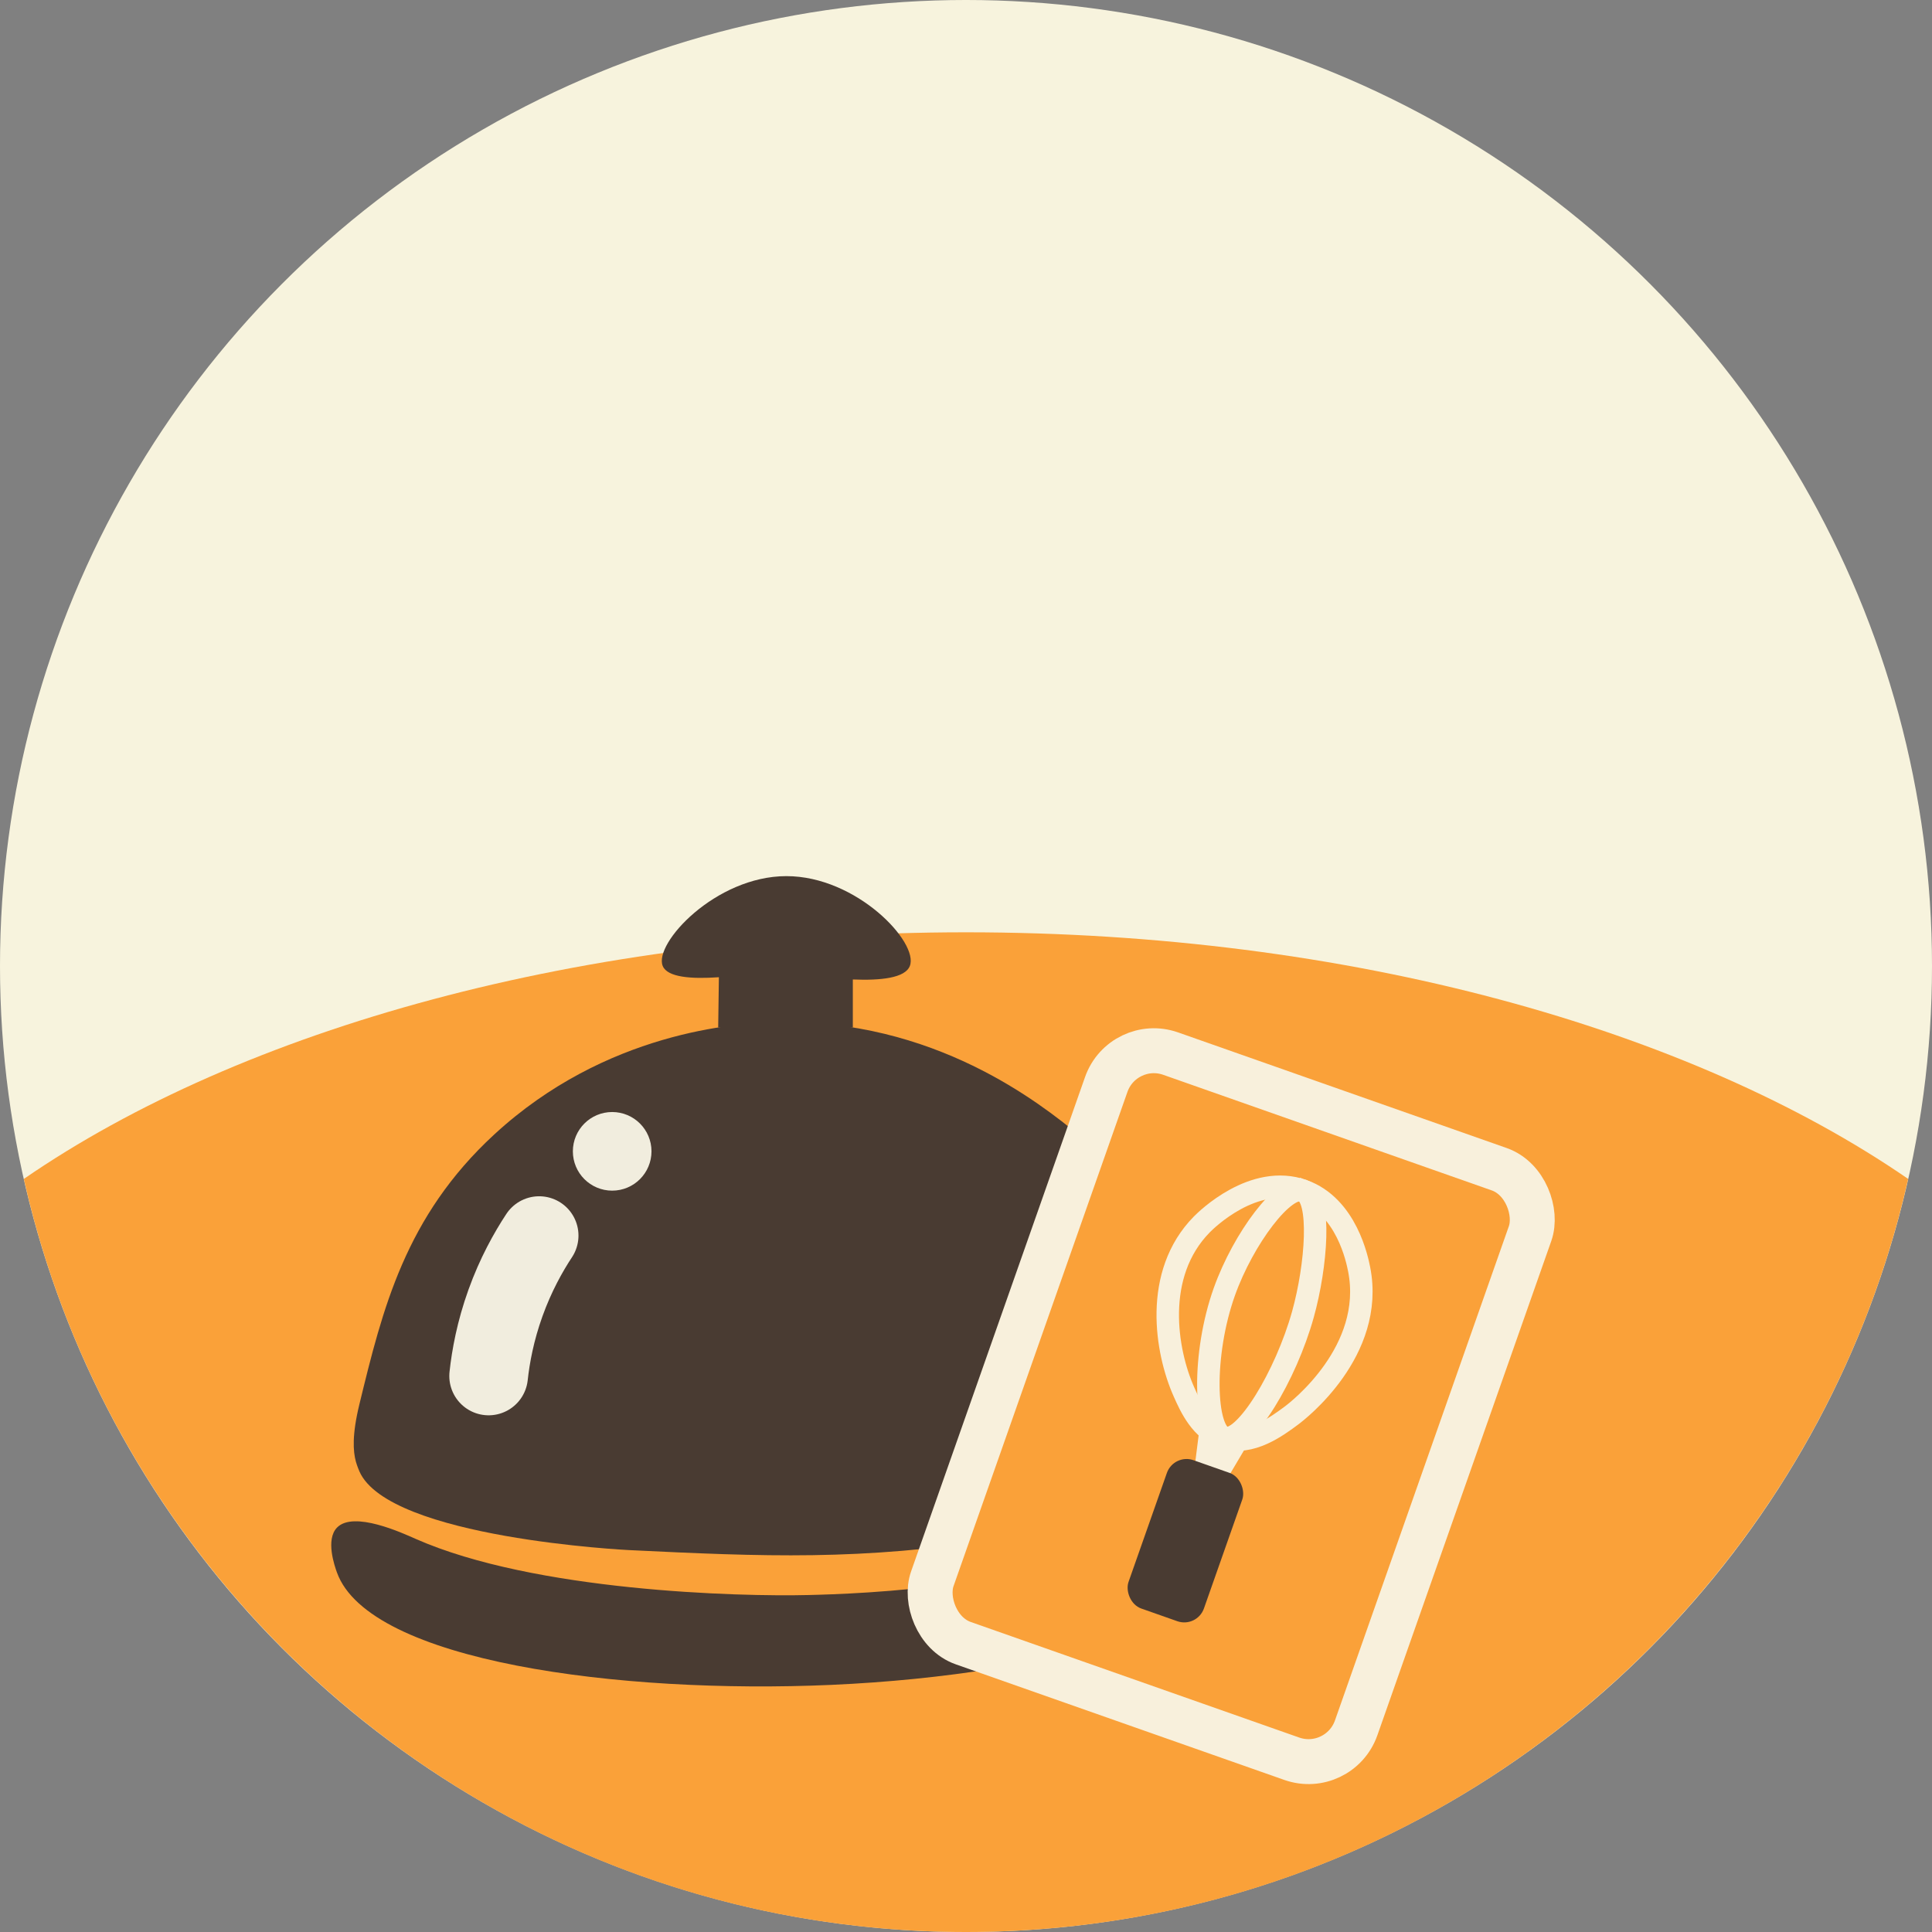 <?xml version="1.0" encoding="UTF-8"?>
<svg id="food-circle" xmlns="http://www.w3.org/2000/svg" version="1.1" viewBox="0 0 172 172">
  <rect x="0" y="0" width="172" height="172" fill="#808080" stroke="none"/>
  <defs>
    <style>
      .cls-1 {
        fill: #493b32;
      }

      .cls-1, .cls-2, .cls-3 {
        stroke-width: 0px;
      }

      .cls-4 {
        stroke-width: 2px;
      }

      .cls-4, .cls-5, .cls-6, .cls-7 {
        stroke-miterlimit: 10;
      }

      .cls-4, .cls-6 {
        stroke: #f8f0dc;
      }

      .cls-4, .cls-7 {
        fill: none;
      }

      .cls-5 {
        fill: #f1edde;
        stroke-width: 3px;
      }

      .cls-5, .cls-7 {
        stroke: #f1edde;
        stroke-linecap: round;
      }

      .cls-2 {
        fill: #f7f3dd;
      }

      .cls-3, .cls-6 {
        fill: #faa139;
      }

      .cls-6 {
        stroke-width: 4px;
      }

      .cls-7 {
        stroke-width: 7px;
      }
    </style>
  </defs>
  <g>
    <circle class="cls-2" cx="86" cy="86" r="86"/>
    <path class="cls-3" d="M86,83c-34.132,0-64.491,8.601-83.878,21.956,8.636,38.372,42.898,67.044,83.878,67.044s75.242-28.672,83.878-67.044c-19.387-13.355-49.746-21.956-83.878-21.956Z"/>
    <path class="cls-1" d="M32,131c-.188-.427-.316-.871-.316-.871-.253-.932-.354-2.379.316-5.129,2.063-8.463,4.067-16.688,12-24,9.944-9.165,21.602-9.916,25-10,14.204-.352,23.699,7.329,27,10,1.331,1.077,11.491,9.509,14,22,.475,2.362.442,3.704,0,5-.735,2.156-3.277,6.188-21,9-12.315,1.954-21.014,1.583-33,1-0,0-21.372-1.04-24-7Z"/>
    <path class="cls-1" d="M30,140c2.867,7.917,25.135,10.836,44,10,20.233-.897,37.672-6.162,40-13,.218-.641,1.024-3.007,0-4-1.58-1.532-6.494,1.203-8,2-12.106,6.41-29.883,6.898-34,7-6.253.155-24.416-.331-35-5-1.171-.517-5.525-2.529-7-1-1.031,1.069-.214,3.41,0,4Z"/>
    <path class="cls-1" d="M75.925,91.473v-4.274c2.467.101,4.652-.122,5.075-1.2.821-2.089-4.736-8.007-11-8-6.3.007-11.824,6.004-11,8,.418,1.014,2.547,1.171,5,1-.021,1.491-.041,2.982-.062,4.473"/>
  </g>
  <rect class="cls-6" x="89.61" y="97.368" width="40" height="55.638" rx="4.494" ry="4.494" transform="translate(47.765 -29.284) rotate(19.385)"/>
  <g>
    <path class="cls-4" d="M116,106c3.889,1.385,4.838,6.181,5,7,1.441,7.286-5.472,12.606-6,13-1.305.972-3.642,2.714-6,2-2.063-.624-3.023-2.791-3.613-4.123-1.576-3.557-2.756-10.437,1.613-14.877.384-.39,4.611-4.563,9-3Z"/>
    <path class="cls-4" d="M109,115c1.694-4.751,5.341-9.591,7-9,1.675.597,1.198,6.689,0,11-1.521,5.473-5.163,11.521-7,11-1.809-.513-1.986-7.429,0-13Z"/>
    <polyline class="cls-4" points="109 127 108.236 129.674 107 134"/>
    <polyline class="cls-4" points="110.718 127.213 107 133.484 107.922 126.172"/>
    <rect class="cls-1" x="101.975" y="130.164" width="7.117" height="14" rx="1.857" ry="1.857" transform="translate(51.509 -27.252) rotate(19.385)"/>
  </g>
  <path class="cls-7" d="M48,110c-.969,1.472-2.094,3.479-3,6-.9,2.505-1.31,4.755-1.5,6.5"/>
  <circle class="cls-5" cx="54.5" cy="102.5" r="2"/>
</svg>